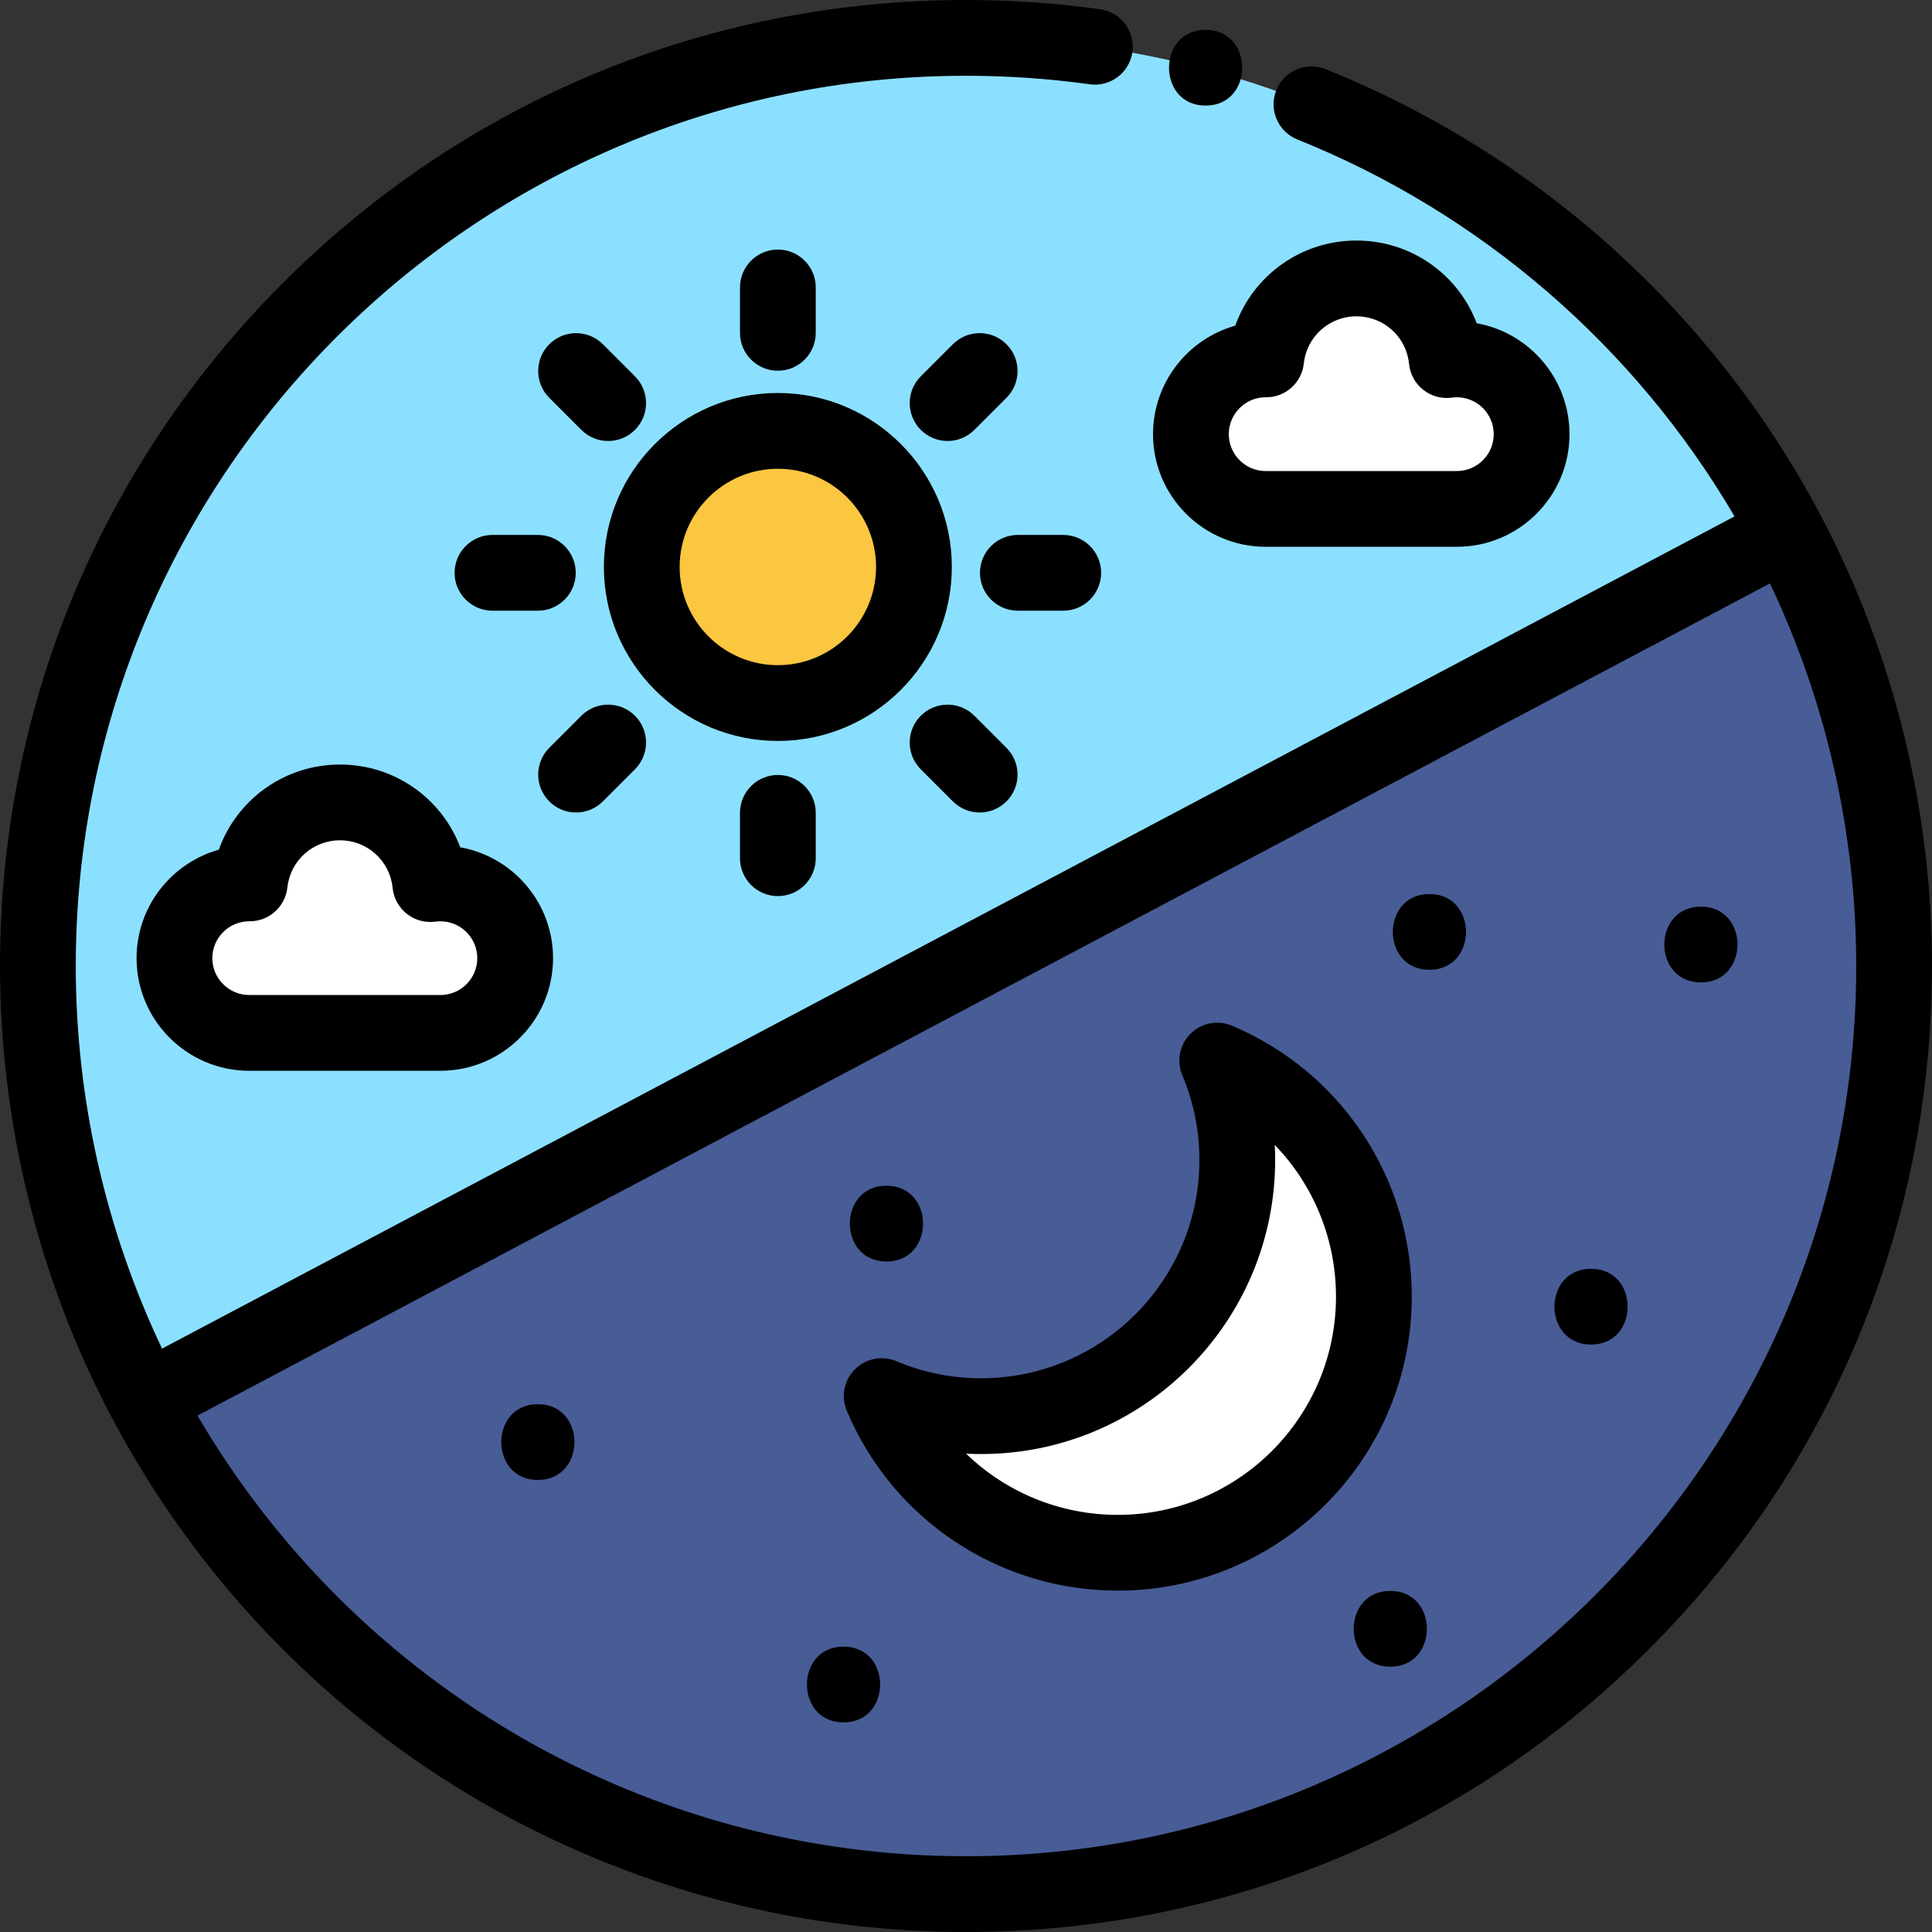 <?xml version="1.0" encoding="iso-8859-1"?>
<!-- Generator: Adobe Illustrator 19.0.0, SVG Export Plug-In . SVG Version: 6.00 Build 0)  -->
<svg version="1.1" id="Capa_1" xmlns="http://www.w3.org/2000/svg" xmlns:xlink="http://www.w3.org/1999/xlink" x="0px" y="0px"
	 viewBox="0 0 512 512" style="enable-background:new 0 0 512 512;" xml:space="preserve">
<rect x="0" y="0" width="512" height="512" fill="#333333" stroke="none"/>
<circle style="fill:#485C96;" cx="256.01" cy="256" r="245.951"/>
<path style="fill:#FFFFFF;" d="M116.716,234.115c10.943,0,19.807,8.865,19.807,19.807s-8.865,19.807-19.807,19.807H66.048
	c-10.943,0-19.817-8.865-19.817-19.807s8.875-19.807,19.817-19.807c0.04,0,0.08,0,0.131,0c1.295-12.067,11.505-21.464,23.913-21.464
	c12.479,0,22.729,9.497,23.944,21.645C114.909,234.175,115.802,234.115,116.716,234.115z"/>
<path style="fill:#FBC640;" d="M206.145,114.186c19.918,0,36.061,16.143,36.061,36.061c0,19.928-16.143,36.071-36.061,36.071
	c-19.928,0-36.071-16.143-36.071-36.071C170.074,130.329,186.217,114.186,206.145,114.186z"/>
<g>
	<path style="fill:#FFFFFF;" d="M386.078,95.242c10.943,0,19.817,8.875,19.817,19.817c0,10.933-8.875,19.807-19.817,19.807H335.41
		c-10.943,0-19.807-8.875-19.807-19.807c0-10.943,8.865-19.817,19.807-19.817c0.04,0,0.09,0.01,0.131,0.01
		c1.295-12.067,11.515-21.464,23.923-21.464c12.469,0,22.729,9.487,23.934,21.645C384.281,95.312,385.175,95.242,386.078,95.242z"/>
	<path style="fill:#FFFFFF;" d="M322.58,281.068c24.395,10.29,41.512,34.424,41.512,62.564c0,37.476-30.389,67.865-67.865,67.865
		c-28.14,0-52.274-17.117-62.564-41.512c8.102,3.423,17.006,5.311,26.363,5.311c37.476,0,67.865-30.389,67.865-67.865
		C327.891,298.084,326.003,289.17,322.58,281.068z"/>
</g>
<path style="fill:#8CE0FF;" d="M473.439,140.931l-0.05,0.02L38.611,371.049l-0.05,0.02C20.349,336.735,10.039,297.572,10.039,256
	c0-135.841,110.12-245.961,245.961-245.961C350.268,10.039,432.148,63.076,473.439,140.931z M405.896,115.059
	c0-10.943-8.875-19.817-19.817-19.817c-0.904,0-1.797,0.07-2.68,0.191c-1.205-12.157-11.465-21.645-23.934-21.645
	c-12.408,0-22.628,9.397-23.923,21.464c-0.04,0-0.09-0.01-0.131-0.01c-10.943,0-19.807,8.875-19.807,19.817
	c0,10.933,8.865,19.807,19.807,19.807h50.668C397.021,134.867,405.896,125.992,405.896,115.059z M242.206,150.247
	c0-19.918-16.143-36.061-36.061-36.061c-19.928,0-36.071,16.143-36.071,36.061c0,19.928,16.143,36.071,36.071,36.071
	C226.063,186.318,242.206,170.175,242.206,150.247z M136.523,253.922c0-10.943-8.865-19.807-19.807-19.807
	c-0.914,0-1.807,0.06-2.68,0.181c-1.215-12.147-11.465-21.645-23.944-21.645c-12.408,0-22.618,9.397-23.913,21.464
	c-0.05,0-0.09,0-0.131,0c-10.943,0-19.817,8.865-19.817,19.807s8.875,19.807,19.817,19.807h50.668
	C127.659,273.729,136.523,264.865,136.523,253.922z"/>
<path d="M142.536,372.124c-12.919,0-12.941,20.078,0,20.078C155.455,392.202,155.477,372.124,142.536,372.124z"/>
<path d="M234.921,334.31c12.919,0,12.941-20.078,0-20.078C222.001,314.231,221.98,334.31,234.921,334.31z"/>
<path d="M368.439,421.612c-12.919,0-12.941,20.078,0,20.078C381.359,441.69,381.38,421.612,368.439,421.612z"/>
<path d="M223.543,436.375c-12.919,0-12.941,20.078,0,20.078C236.463,456.453,236.484,436.375,223.543,436.375z"/>
<path d="M421.647,336.243c-12.919,0-12.941,20.078,0,20.078C434.567,356.322,434.588,336.243,421.647,336.243z"/>
<path d="M378.813,236.926c-12.919,0-12.941,20.078,0,20.078C391.732,257.004,391.754,236.926,378.813,236.926z"/>
<path d="M450.761,240.272c-12.919,0-12.941,20.078,0,20.078C463.68,260.35,463.701,240.272,450.761,240.272z"/>
<path d="M351.291,18.327c-5.146-2.063-10.991,0.432-13.056,5.578c-2.066,5.145,0.433,10.991,5.578,13.056
	c48.6,19.503,89.401,54.769,115.854,99.893L42.949,357.395C27.976,325.934,20.078,291.099,20.078,256
	C20.078,125.912,125.912,20.078,256,20.078c10.969,0,21.995,0.759,32.774,2.257c5.481,0.763,10.562-3.07,11.325-8.561
	c0.763-5.492-3.071-10.562-8.562-11.325C279.846,0.823,267.889,0,256,0C187.62,0,123.333,26.628,74.98,74.981S0,187.62,0,256
	c0,41.735,10.267,83.152,29.692,119.774C74.257,459.801,160.974,512,256,512c68.38,0,132.667-26.628,181.02-74.981
	S512,324.38,512,256c0-41.736-10.268-83.153-29.692-119.774C453.926,82.714,407.397,40.843,351.291,18.327z M256,491.922
	c-84.216,0-161.344-44.495-203.666-116.777l416.717-220.539c14.971,31.459,22.87,66.295,22.87,101.395
	C491.922,386.088,386.087,491.922,256,491.922z"/>
<path d="M252.245,150.247c0-25.419-20.681-46.1-46.1-46.1c-25.425,0-46.11,20.681-46.11,46.1c0,25.425,20.685,46.11,46.11,46.11
	C231.565,196.357,252.245,175.672,252.245,150.247z M206.145,176.279c-14.354,0-26.032-11.678-26.032-26.032
	c0-14.348,11.678-26.022,26.032-26.022c14.348,0,26.022,11.673,26.022,26.022C232.167,164.601,220.493,176.279,206.145,176.279z"/>
<path d="M216.184,88.205V76.178c0-5.545-4.495-10.039-10.039-10.039s-10.039,4.495-10.039,10.039v12.027
	c0,5.545,4.495,10.039,10.039,10.039S216.184,93.749,216.184,88.205z"/>
<path d="M161.17,116.867c2.569,0,5.139-0.98,7.099-2.94c3.92-3.92,3.92-10.277,0-14.198l-8.503-8.503
	c-3.92-3.92-10.277-3.92-14.198,0c-3.921,3.92-3.92,10.277,0,14.198l8.503,8.503C156.031,115.887,158.601,116.867,161.17,116.867z"
	/>
<path d="M130.51,141.764c-5.545,0-10.039,4.495-10.039,10.039c0,5.545,4.495,10.039,10.039,10.039h12.027
	c5.545,0,10.039-4.495,10.039-10.039c0-5.545-4.495-10.039-10.039-10.039H130.51z"/>
<path d="M159.765,212.381l8.503-8.503c3.92-3.92,3.92-10.277,0-14.198c-3.92-3.92-10.277-3.92-14.198,0l-8.503,8.503
	c-3.92,3.92-3.92,10.277,0,14.198c1.961,1.961,4.53,2.94,7.099,2.94S157.804,214.341,159.765,212.381z"/>
<path d="M196.106,215.411v12.027c0,5.545,4.495,10.039,10.039,10.039s10.039-4.495,10.039-10.039v-12.027
	c0-5.545-4.495-10.039-10.039-10.039S196.106,209.867,196.106,215.411z"/>
<path d="M252.525,212.381c1.961,1.961,4.53,2.94,7.099,2.94c2.569,0,5.138-0.98,7.099-2.94c3.92-3.92,3.92-10.277,0-14.198
	l-8.504-8.503c-3.919-3.92-10.277-3.92-14.197,0c-3.92,3.92-3.92,10.277,0,14.198L252.525,212.381z"/>
<path d="M281.771,161.842c5.544,0,10.039-4.495,10.039-10.039c0-5.545-4.496-10.039-10.039-10.039h-12.027
	c-5.544,0-10.039,4.495-10.039,10.039c0,5.545,4.496,10.039,10.039,10.039H281.771z"/>
<path d="M258.22,113.926l8.504-8.503c3.92-3.92,3.92-10.277,0-14.198c-3.921-3.92-10.277-3.92-14.198,0l-8.503,8.503
	c-3.92,3.92-3.92,10.277,0,14.198c1.961,1.961,4.53,2.94,7.099,2.94S256.26,115.887,258.22,113.926z"/>
<path d="M326.482,271.818c-3.763-1.587-8.115-0.736-11.003,2.153s-3.737,7.241-2.146,11.004c2.998,7.096,4.519,14.651,4.519,22.455
	c0,31.886-25.941,57.826-57.827,57.826c-7.803,0-15.359-1.521-22.455-4.519c-3.764-1.589-8.115-0.741-11.004,2.146
	c-2.889,2.887-3.742,7.238-2.153,11.003c12.21,28.946,40.399,47.649,71.815,47.649c42.956,0,77.904-34.948,77.904-77.904
	C374.132,312.217,355.427,284.027,326.482,271.818z M296.227,401.458c-15.335,0-29.635-6.002-40.207-16.223
	c1.329,0.066,2.664,0.1,4.005,0.1c42.957,0,77.905-34.948,77.905-77.904c0-1.34-0.033-2.675-0.1-4.005
	c10.221,10.572,16.222,24.871,16.222,40.206C354.053,375.518,328.113,401.458,296.227,401.458z"/>
<path d="M90.092,202.611c-14.704,0-27.36,9.278-32.102,22.568c-12.562,3.524-21.799,15.075-21.799,28.742
	c0,16.457,13.393,29.847,29.857,29.847h50.668c16.458,0,29.847-13.389,29.847-29.847c0-14.664-10.63-26.893-24.589-29.383
	C117.067,211.583,104.602,202.611,90.092,202.611z M115.409,244.24c0.414-0.057,0.853-0.086,1.307-0.086
	c5.386,0,9.768,4.382,9.768,9.768s-4.382,9.768-9.768,9.768H66.048c-5.392,0-9.778-4.382-9.778-9.768s4.387-9.768,9.778-9.768h0.131
	c5.13,0,9.434-3.867,9.982-8.968c0.765-7.124,6.754-12.496,13.931-12.496c7.236,0,13.236,5.418,13.954,12.604
	c0.271,2.715,1.635,5.201,3.779,6.889C109.969,243.871,112.703,244.61,115.409,244.24z"/>
<path d="M335.41,144.906h50.669c16.462,0,29.856-13.389,29.856-29.847c0-14.669-10.633-26.901-24.597-29.393
	c-4.901-12.952-17.36-21.918-31.874-21.918c-14.706,0-27.363,9.272-32.106,22.558c-12.558,3.525-21.793,15.08-21.793,28.752
	C305.564,131.517,318.953,144.906,335.41,144.906z M335.179,105.284c0.124,0.005,0.246,0.007,0.361,0.007
	c5.13,0,9.435-3.868,9.982-8.969c0.764-7.124,6.756-12.495,13.94-12.495c7.238,0,13.233,5.415,13.944,12.595
	c0.269,2.714,1.63,5.201,3.771,6.89c2.14,1.689,4.871,2.438,7.578,2.067c0.485-0.066,0.918-0.098,1.322-0.098
	c5.391,0,9.777,4.386,9.777,9.778c0,5.386-4.386,9.768-9.777,9.768H335.41c-5.386,0-9.767-4.382-9.767-9.768
	C325.642,109.745,329.9,105.407,335.179,105.284z"/>
<path d="M319.498,27.984c12.919,0,12.941-20.078,0-20.078C306.579,7.906,306.557,27.984,319.498,27.984z"/>
<g>
</g>
<g>
</g>
<g>
</g>
<g>
</g>
<g>
</g>
<g>
</g>
<g>
</g>
<g>
</g>
<g>
</g>
<g>
</g>
<g>
</g>
<g>
</g>
<g>
</g>
<g>
</g>
<g>
</g>
</svg>

